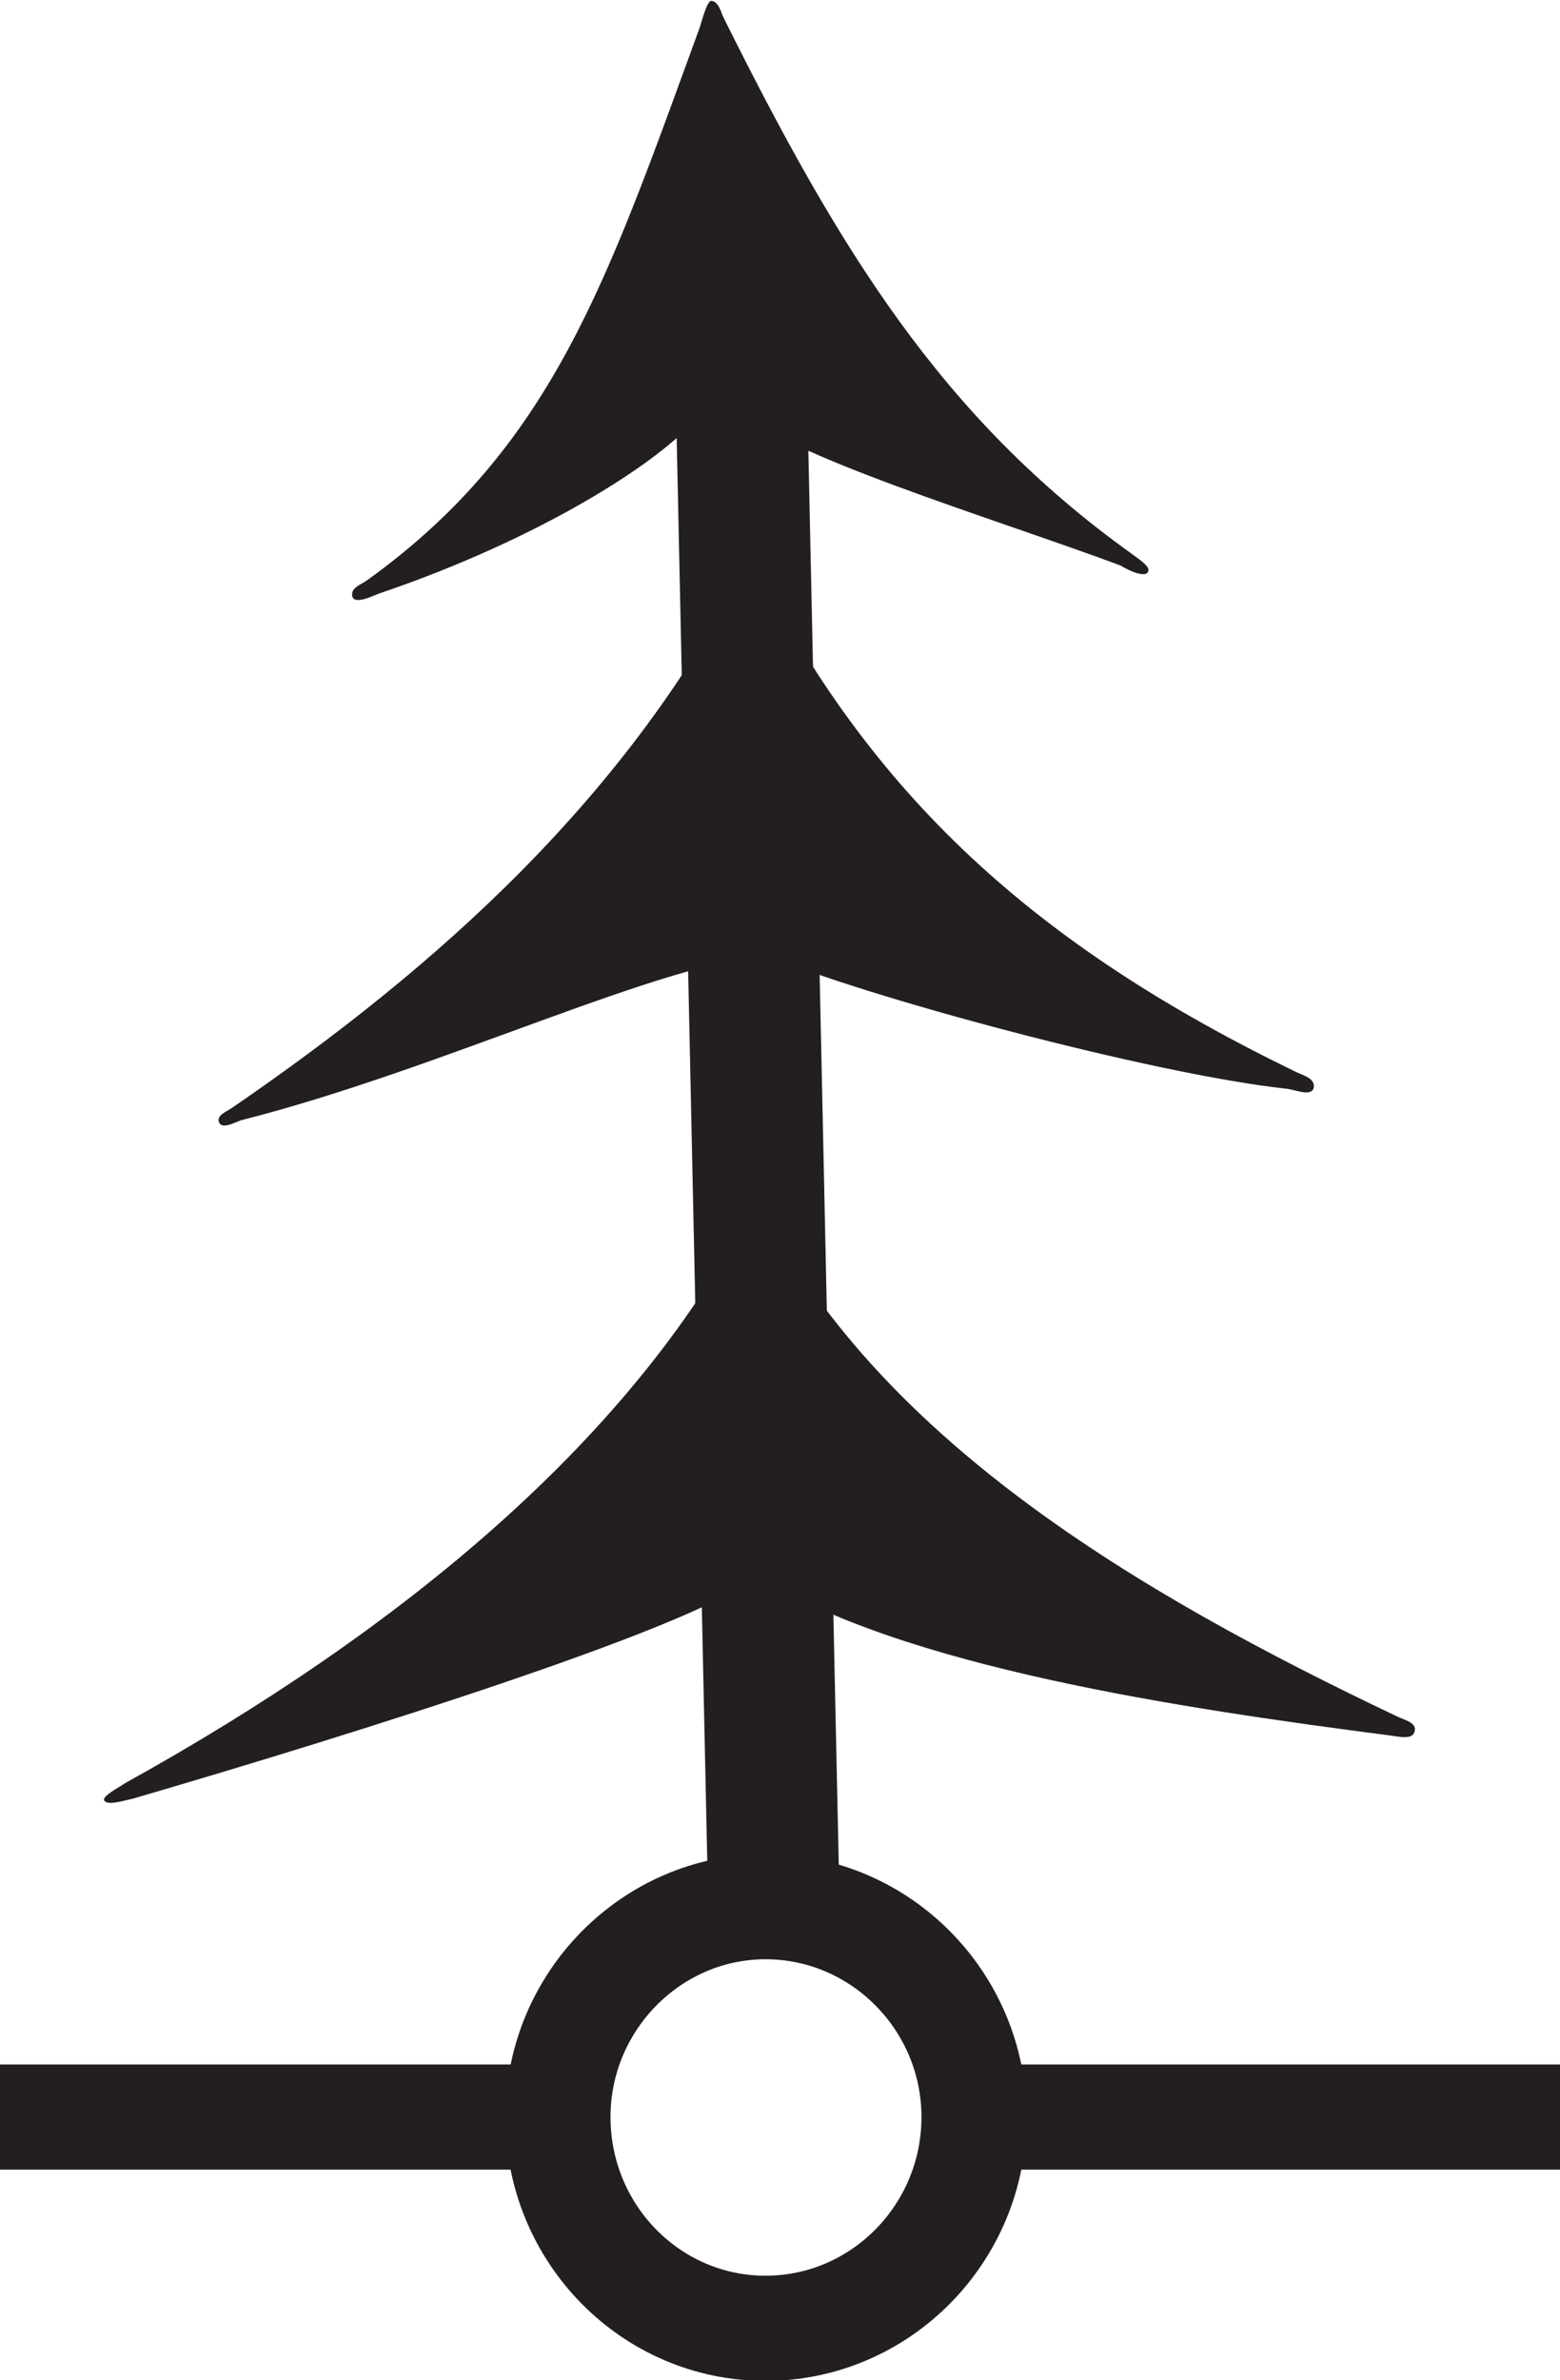 <svg width="1.781mm" height="2.715mm" version="1.1" viewBox="-.87 -2.41 1.781 2.715" xmlns="http://www.w3.org/2000/svg">
 <g transform="translate(-6.067 -5.83)">
  <path d="m5.197 5.835h0.65" style="fill:none;stroke-miterlimit:3.864;stroke-width:.12;stroke:#231f20"/>
  <path d="m6.318 5.835h0.66" style="fill:none;stroke-miterlimit:3.864;stroke-width:.12;stroke:#231f20"/>
  <path d="m6.08 5.567-0.04-1.859" style="fill:none;stroke-miterlimit:3.864;stroke-width:.15;stroke:#231f20"/>
  <path d="m5.993 3.896c-0.042 0.051-0.18 0.139-0.363 0.201-0.008 0.003-0.03 0.014-0.031 0.002-7.056e-4 -0.009 0.01-0.012 0.017-0.017 0.213-0.153 0.275-0.344 0.38-0.631 0.002-0.006 0.008-0.03 0.013-0.03 0.009 3.528e-4 0.012 0.016 0.014 0.019 0.132 0.265 0.249 0.456 0.465 0.611 0.008 6e-3 0.022 0.015 0.02 0.02-0.001 0.008-0.017 0.003-0.032-0.006-0.145-0.054-0.392-0.128-0.434-0.178-0.044-0.053-0.008-0.044-0.052 0.008" style="fill:#231f20"/>
  <path d="m6.076 4.51c-0.121 6e-3 -0.375 0.13-0.604 0.188-0.006 0.002-0.022 0.011-0.025 0.002-0.003-0.008 0.009-0.012 0.016-0.017 0.229-0.157 0.455-0.355 0.591-0.629 0.136 0.275 0.328 0.446 0.621 0.588 0.007 0.004 0.023 0.007 0.022 0.018-0.002 0.012-0.021 0.003-0.031 0.002-0.156-0.017-0.488-0.107-0.589-0.151" style="fill:#231f20"/>
  <path d="m6.06 5.216c-0.042 0.052-0.465 0.184-0.712 0.256-0.01 0.002-0.028 0.008-0.032 0.002-0.003-0.005 0.017-0.015 0.024-0.02 0.309-0.171 0.585-0.393 0.721-0.667 0.136 0.274 0.434 0.45 0.731 0.591 0.008 0.004 0.023 0.007 0.02 0.017-0.002 0.01-0.018 6e-3 -0.026 0.005-0.239-0.031-0.561-0.078-0.727-0.184" style="fill:#231f20"/>
  <path d="m5.834 5.835c0-0.132 0.107-0.24 0.237-0.24 0.131 0 0.238 0.108 0.238 0.24 0 0.133-0.107 0.241-0.238 0.241-0.131 0-0.237-0.108-0.237-0.241z" style="fill:none;stroke-miterlimit:3.864;stroke-width:.12;stroke:#231f20"/>
 </g>
</svg>
